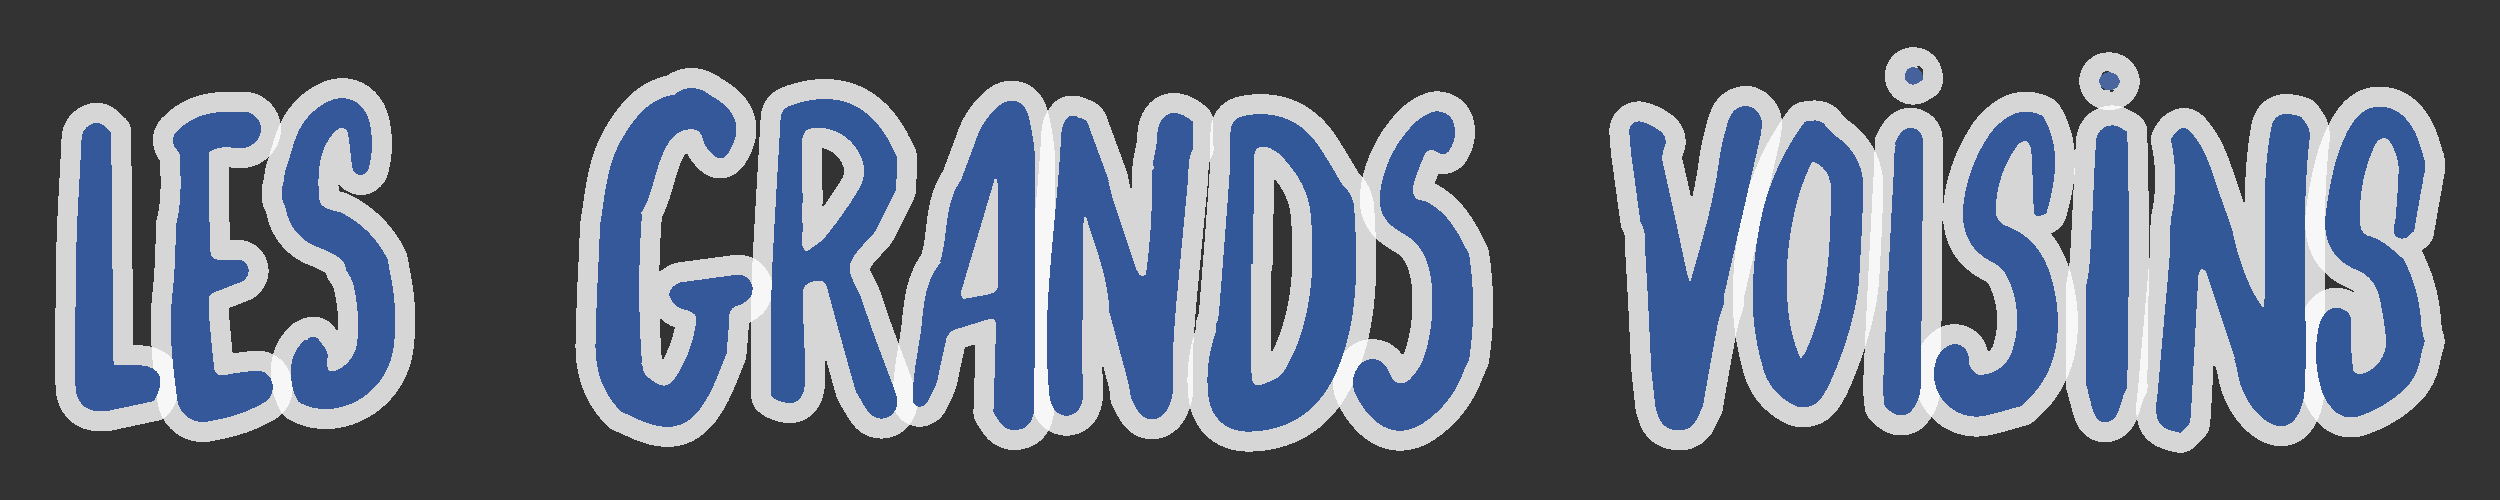 <?xml version="1.0" encoding="UTF-8" standalone="no"?>
<svg
   style="shape-rendering:crispEdges"
   id="svg8"
   version="1.1"
   viewBox="0 0 132.292 26.458"
   height="100"
   width="500"
   xmlns="http://www.w3.org/2000/svg"
   xmlns:svg="http://www.w3.org/2000/svg"
   xmlns:rdf="http://www.w3.org/1999/02/22-rdf-syntax-ns#"
   xmlns:cc="http://creativecommons.org/ns#"
   xmlns:dc="http://purl.org/dc/elements/1.1/">
  <rect x="0" y="0" width="132.292" height="26.458" fill="#333333" stroke="none"/>
  <defs
     id="defs2">
    <linearGradient
       id="linearGradient6444">
      <stop
         style="stop-color:#ffffff;stop-opacity:1;"
         offset="0"
         id="stop6442" />
    </linearGradient>
    <style
       id="style5010">.cls-1{fill:#fff;}.cls-2{fill:#335899;}.cls-3{fill:#fefefe;}.cls-4{fill:#335898;}.cls-5{fill:#34599a;}.cls-6{fill:#355999;}.cls-7{fill:#345899;}.cls-8{fill:#fdfdfe;}.cls-9{fill:#91b7d2;}.cls-10{fill:#345898;}.cls-11{fill:#c0c2d4;}.cls-12{fill:#f9fafb;}.cls-13{fill:#abcee1;}.cls-14{fill:#3a5c9b;}.cls-15{fill:#45629d;}.cls-16{fill:#4a669f;}.cls-17{fill:#fcfcfd;}.cls-18{fill:#f6f9f9;}.cls-19{fill:#afcddd;}.cls-20{fill:#fafbfc;}</style>
  </defs>
  <g
     style="display:inline;shape-rendering:crispEdges"
     id="g6666"
     transform="translate(1.029,4.011)">
    <g
       transform="matrix(1.001,0,0,1.001,2.66,0.619)"
       id="g6664"
       style="stroke:#ffffff;stroke-width:2.114;stroke-linejoin:round;stroke-miterlimit:4;stroke-dasharray:none;stroke-opacity:0.8">
      <path
         id="path6628"
         d="m 117.214,1.402 c -0.463,-0.003 -0.737,0.233 -0.846,0.781 a 20.098,20.098 0 0 0 -0.292,2.629 c -0.059,1.928 -0.029,3.827 -0.029,5.726 a 4.879,4.879 0 0 1 -0.087,1.11 c -0.607,-0.723 -1.271,-2.335 -1.596,-3.926 a 11.802,11.802 0 0 0 -0.011,-0.018 h 0.006 c -0.002,-0.01 -0.004,-0.02 -0.006,-0.029 0.008,0.002 0.015,0.007 0.023,0.01 -0.261,-0.782 -0.551,-1.536 -0.811,-2.318 -0.263,-0.789 -0.584,-1.869 -1.168,-2.687 l -0.263,-0.321 c -0.234,-0.292 -0.497,-0.292 -0.818,0.029 a 3.652,3.652 0 0 0 -0.234,0.351 v 0.059 a 9.932,9.932 0 0 1 0,4.148 c 0,0.146 -0.029,0.292 -0.029,0.438 h 5.3e-4 c -2.1e-4,7.166e-4 -3.2e-4,0.001 -5.3e-4,0.002 -2e-5,0.467 3.8e-4,0.933 -0.029,1.4 -0.205,2.454 -0.438,4.878 -0.643,7.332 a 8.326,8.326 0 0 0 -0.087,0.847 c 0.029,0.847 0.263,1.081 1.286,1.286 l 0.474,-0.474 a 0.76,0.76 0 0 0 0.023,-0.081 v 0.059 l 0.004,-0.004 c 0.014,-0.13 0.031,-0.26 0.047,-0.39 0.136,-2.381 0.249,-4.764 0.388,-7.173 a 1.052,1.052 0 0 1 0.059,-0.409 c 0,-0.058 0.087,-0.146 0.146,-0.175 a 0.292,0.292 0 0 1 0.205,0.117 l 1.548,4.645 -0.078,-0.03 c 0.017,0.02 0.032,0.04 0.049,0.059 0.146,0.467 0.175,0.993 0.38,1.49 0.351,0.964 1.198,1.957 2.016,2.016 0.818,0.058 1.314,-0.935 1.344,-2.425 0,-0.204 -0.029,0.029 0,-0.146 0.087,-4.148 -0.234,-8.326 0.204,-12.474 a 1.227,1.227 0 0 0 -0.438,-1.256 l 0.032,-0.031 c -0.002,-0.003 -0.005,-0.006 -0.007,-0.009 l -0.229,-0.076 c -0.197,-0.051 -0.373,-0.078 -0.527,-0.079 z m 0.763,0.165 c 0.008,0.011 0.018,0.02 0.026,0.031 v -0.029 l -0.022,-0.007 z"
         style="display:inline;fill:#335898;stroke:#ffffff;stroke-width:2.114;stroke-linejoin:round;stroke-miterlimit:4;stroke-dasharray:none;stroke-opacity:0.8;shape-rendering:crispEdges" />
      <path
         id="path6630"
         d="m 122.181,1.014 c -0.876,-0.029 -1.344,0.555 -1.724,1.227 a 8.53,8.53 0 0 0 -0.672,1.694 20.741,20.741 0 0 0 -0.526,2.746 c -0.146,1.315 0.292,2.395 1.607,2.95 a 1.957,1.957 0 0 1 1.227,1.432 18.024,18.024 0 0 1 0.35,2.191 1.782,1.782 0 0 1 -1.314,1.899 c -0.117,0.058 -0.409,-0.117 -0.409,-0.204 a 10.633,10.633 0 0 1 -0.117,-1.665 c -0.029,-0.321 0.029,-0.672 0,-0.994 a 0.643,0.643 0 0 0 -0.496,-0.584 0.701,0.701 0 0 0 -0.789,0.146 1.811,1.811 0 0 0 -0.409,0.73 6.602,6.602 0 0 0 0.146,3.447 2.337,2.337 0 0 0 0.554,0.934 1.256,1.256 0 0 0 1.402,0.409 6.339,6.339 0 0 0 2.483,-1.49 2.921,2.921 0 0 0 0.76,-1.49 8.735,8.735 0 0 1 0.234,-0.935 v -0.088 c -0.072,-0.166 -0.103,-0.339 -0.116,-0.515 a 7.624,7.624 0 0 1 -0.06,-0.273 8.267,8.267 0 0 0 -0.934,-3.505 c -0.555,-0.467 -1.081,-1.023 -1.84,-1.227 a 0.613,0.613 0 0 1 -0.439,-0.642 8.384,8.384 0 0 1 0.789,-4.207 c 0.234,-0.409 0.643,-0.438 0.847,0 a 3.243,3.243 0 0 1 0.38,1.169 c 0,0.876 -0.088,1.752 -0.146,2.629 0,0.204 -0.087,0.38 -0.087,0.555 0,0.175 -0.059,0.467 0.204,0.584 a 0.497,0.497 0 0 0 0.614,-0.146 L 123.934,7.586 c 0.145,-0.847 0.294,-1.712 0.456,-2.566 0.021,-0.178 0.049,-0.355 0.099,-0.53 5e-5,-1.708e-4 -5e-5,-3.707e-4 0,-5.424e-4 V 3.818 A 0.964,0.964 0 0 1 124.379,3.485 5.463,5.463 0 0 1 124.285,3.175 6.281,6.281 0 0 0 123.993,2.387 C 123.613,1.656 123.058,1.043 122.181,1.014 Z"
         style="display:inline;fill:#335899;stroke:#ffffff;stroke-width:2.114;stroke-linejoin:round;stroke-miterlimit:4;stroke-dasharray:none;stroke-opacity:0.8;shape-rendering:crispEdges" />
      <path
         id="path6632"
         d="m 107.937,2.008 a 0.847,0.847 0 0 0 -0.8,0.7 c -0.029,0.234 -0.029,0.467 -0.059,0.701 -0.087,1.928 -0.175,3.856 -0.292,5.813 a 10.663,10.663 0 0 1 -0.204,1.344 v 5.17 c 0.085,0.133 0.108,0.253 0.112,0.385 l 0.151,0.52 a 2.074,2.074 0 0 0 0.204,0.642 0.584,0.584 0 0 0 0.643,0.409 0.876,0.876 0 0 0 0.526,-0.38 6.339,6.339 0 0 0 0.35,-1.052 l 0.221,-0.467 h -0.016 c 0.029,-2.717 0.087,-5.405 0.087,-8.121 0,-1.782 -0.058,-3.564 -0.087,-5.317 a 2.892,2.892 0 0 0 -0.584,-0.321 0.847,0.847 0 0 0 -0.252,-0.028 z"
         style="display:inline;fill:#34599a;stroke:#ffffff;stroke-width:2.114;stroke-linejoin:round;stroke-miterlimit:4;stroke-dasharray:none;stroke-opacity:0.8;shape-rendering:crispEdges" />
      <path
         style="display:inline;fill:#355999;stroke:#ffffff;stroke-width:2.114;stroke-linejoin:round;stroke-miterlimit:4;stroke-dasharray:none;stroke-opacity:0.8;shape-rendering:crispEdges"
         class="cls-6"
         d="m 96.474,2.942 c 0.029,-0.029 0.088,-0.058 0.088,-0.117 0,-0.058 0.351,-0.847 0.906,-0.672 0.555,0.175 0.497,0.613 0.497,1.052 0,0.438 0,1.285 0,1.957 l -0.088,8.793 c 0,0.555 -0.029,1.11 -0.029,1.665 a 2.103,2.103 0 0 1 -0.555,1.548 v 0 c -0.555,0.38 -0.964,0.058 -1.344,-0.321 v 0 a 7.391,7.391 0 0 1 -0.088,-1.11 c 0.146,-3.359 0.321,-6.69 0.497,-10.049 0.058,-0.847 0.088,-1.665 0.117,-2.512 a 0.175,0.175 0 0 0 0,-0.234 z"
         id="path6634" />
      <path
         id="path6636"
         d="m 14.392,0.565 c -0.291,0.002 -0.601,0.091 -0.911,0.274 A 3.359,3.359 0 0 0 12.079,2.357 c -0.263,0.584 -0.409,1.227 -0.614,1.841 -0.048,0.144 -0.08,0.257 -0.104,0.356 -0.019,0.242 -0.052,0.484 -0.13,0.725 v 0.642 a 3.914,3.914 0 0 1 0.204,0.526 2.571,2.571 0 0 0 1.607,1.957 7.829,7.829 0 0 1 0.994,0.468 0.993,0.993 0 0 1 0.584,0.759 c -0.009,0 -0.019,4.384e-4 -0.029,5.423e-4 a 2.746,2.746 0 0 1 0.379,0.7 8.968,8.968 0 0 1 0.234,3.067 1.84,1.84 0 0 1 -0.701,1.314 c -0.292,0.263 -0.789,0.38 -0.847,0.205 a 1.431,1.431 0 0 1 -0.029,-0.614 c 0.058,-0.438 -0.263,-0.672 -0.467,-0.993 a 0.38,0.38 0 0 0 -0.555,-0.029 0.117,0.117 0 0 1 -0.176,0.058 c -0.818,0.76 -0.847,1.665 -0.613,2.659 a 5.521,5.521 0 0 0 0.263,0.614 c 1.811,1.081 4.703,-0.176 5.053,-2.951 A 11.51,11.51 0 0 0 16.957,9.923 C 16.899,9.661 16.87,9.368 16.811,9.106 A 5.375,5.375 0 0 0 14.299,6.593 h -0.029 c -0.993,-0.263 -1.081,-0.321 -1.11,-1.11 -0.029,-0.789 -0.029,-1.957 0.584,-2.804 a 1.899,1.899 0 0 1 0.467,-0.497 0.351,0.351 0 0 1 0.467,0.117 c 0.058,0.321 0.117,0.643 0.146,0.964 0.029,0.321 0.058,0.73 0.146,1.081 a 0.584,0.584 0 0 0 0.438,0.292 0.555,0.555 0 0 0 0.379,-0.292 5.025,5.025 0 0 0 0.029,-2.629 C 15.577,0.972 15.032,0.56 14.392,0.565 Z"
         style="display:inline;fill:#345899;stroke:#ffffff;stroke-width:2.114;stroke-linejoin:round;stroke-miterlimit:4;stroke-dasharray:none;stroke-opacity:0.8;shape-rendering:crispEdges" />
      <path
         id="path6638"
         d="M 88.636,0.978 A 0.935,0.935 0 0 0 87.798,1.481 4.177,4.177 0 0 0 87.535,2.27 11.743,11.743 0 0 0 87.185,3.906 c -0.263,2.045 -0.847,4.031 -1.402,5.988 -0.029,0.146 -0.088,0.321 -0.117,0.467 l -0.019,-0.059 c -0.004,0.027 -0.017,0.104 -0.009,0.059 0.004,-0.021 0.005,-0.04 0.009,-0.06 L 85.519,9.924 C 85.11,8.025 84.702,6.097 84.264,4.198 A 1.548,1.548 0 0 1 84.322,3.117 0.701,0.701 0 0 0 84.029,2.27 2.834,2.834 0 0 0 83.036,1.802 0.497,0.497 0 0 0 82.452,2.27 c 0,0.409 0.059,0.818 0.088,1.227 0.175,1.198 0.321,2.395 0.497,3.593 0.321,0.555 0.234,1.169 0.263,1.782 0.117,1.899 0.204,3.797 0.292,5.726 0.029,0.672 0.146,1.373 0.204,2.074 a 2.512,2.512 0 0 0 0.175,0.672 1.022,1.022 0 0 0 0.906,0.759 0.993,0.993 0 0 0 1.139,-0.584 c 0.117,-0.204 0.205,-0.438 0.321,-0.642 0.234,-1.402 0.496,-2.834 0.759,-4.236 0.088,-0.467 0.263,-0.906 0.38,-1.344 a 1.899,1.899 0 0 1 0,-0.409 l 1.84,-8.034 a 5.492,5.492 0 0 0 0.146,-0.964 0.993,0.993 0 0 0 -0.731,-0.906 0.935,0.935 0 0 0 -0.096,-0.006 z"
         style="display:inline;fill:#345898;stroke:#ffffff;stroke-width:2.114;stroke-linejoin:round;stroke-miterlimit:4;stroke-dasharray:none;stroke-opacity:0.8;shape-rendering:crispEdges" />
      <path
         id="path6640"
         d="m 92.195,1.744 c -0.147,0.006 -0.3,0.036 -0.454,0.058 l -0.029,0.029 a 13.379,13.379 0 0 0 -2.162,4.499 19.719,19.719 0 0 0 -0.555,5.55 12.854,12.854 0 0 0 0.467,2.746 3.067,3.067 0 0 0 1.519,2.074 1.169,1.169 0 0 0 1.636,-0.321 5.083,5.083 0 0 0 0.526,-0.964 c 0.76,-1.724 1.373,-3.827 1.46,-5.375 0.088,-1.548 0.176,-3.067 0.205,-4.615 A 3.126,3.126 0 0 0 93.465,2.65 2.921,2.921 0 0 1 92.852,2.065 C 92.669,1.791 92.441,1.734 92.195,1.744 Z m -0.074,2.161 a 1.373,1.373 0 0 1 0.935,1.081 0.847,0.847 0 0 1 0.059,0.263 c -0.058,3.009 -0.058,5.989 -1.373,8.764 -0.029,0.088 -0.117,0.146 -0.234,0.321 -1.198,-2.483 -0.906,-7.479 0.613,-10.429 z"
         style="display:inline;fill:#345899;stroke:#ffffff;stroke-width:2.114;stroke-linejoin:round;stroke-miterlimit:4;stroke-dasharray:none;stroke-opacity:0.8;shape-rendering:crispEdges" />
      <path
         id="path6642"
         d="M 8.724,1.27 C 7.578,1.272 6.466,1.415 5.623,2.387 V 2.357 A 0.672,0.672 0 0 0 5.593,3.204 1.227,1.227 0 0 1 5.827,3.555 C 5.856,4.782 5.944,6.009 5.623,7.236 V 7.674 C 5.564,8.697 5.565,9.719 5.448,10.741 5.214,12.64 5.418,14.539 5.681,16.438 A 1.373,1.373 0 0 0 7.405,17.636 10.312,10.312 0 0 0 9.041,17.226 8.267,8.267 0 0 0 10.297,16.643 0.935,0.935 0 0 0 10.677,15.533 0.789,0.789 0 0 0 9.8,14.977 16.301,16.301 0 0 0 8.135,15.211 0.409,0.409 0 0 1 7.639,14.86 C 7.522,13.78 7.376,12.378 7.346,11.647 7.317,10.917 7.346,10.917 8.018,10.683 l 1.052,-0.409 A 0.643,0.643 0 0 0 9.45,9.602 0.584,0.584 0 0 0 8.865,9.106 H 7.901 C 7.522,9.076 7.434,8.901 7.434,8.551 7.405,7.353 7.346,6.126 7.346,4.928 c 0,-0.526 0.029,-1.023 0.029,-1.519 C 7.902,3.058 8.456,3.175 8.982,3.204 H 9.128 A 1.081,1.081 0 0 0 10.122,2.211 0.964,0.964 0 0 0 9.216,1.276 C 9.052,1.273 8.887,1.27 8.724,1.27 Z"
         style="display:inline;fill:#345899;stroke:#ffffff;stroke-width:2.114;stroke-linejoin:round;stroke-miterlimit:4;stroke-dasharray:none;stroke-opacity:0.8;shape-rendering:crispEdges" />
      <path
         d="m 1.405,1.865 c -0.042,0.003 -0.087,0.011 -0.134,0.025 A 0.876,0.876 0 0 0 0.627,2.708 C 0.598,3.088 0.598,3.468 0.569,3.847 0.481,5.658 0.364,7.119 0.335,9.281 0.306,11.442 0.277,13.575 0.306,15.737 c 0,1.052 0.731,1.548 1.782,1.344 L 4.425,16.584 A 0.643,0.643 0 0 0 4.571,16.35 C 5.068,15.357 4.717,14.715 3.636,14.685 H 2.322 c 0,-0.321 -0.059,-0.643 -0.059,-0.964 V 9.661 C 2.234,7.245 2.205,4.829 2.205,2.413 2.209,2.42 2.198,2.409 2.088,2.299 1.884,2.094 1.701,1.845 1.405,1.865 Z m 0.8,0.548 c -0.001,-0.002 0.004,8.042e-4 0,-0.004 0,0.001 -4e-7,0.003 0,0.004 z m 0,-0.004 c -7e-7,-0.007 0,-0.014 0,-0.022 -0.023,-0.011 -0.01,0.007 0,0.022 z"
         style="display:inline;fill:#345899;stroke:#ffffff;stroke-width:2.114;stroke-linejoin:round;stroke-miterlimit:4;stroke-dasharray:none;stroke-opacity:0.8;shape-rendering:crispEdges"
         id="path6644" />
      <path
         style="display:inline;fill:#345899;stroke:#ffffff;stroke-width:2.114;stroke-linejoin:round;stroke-miterlimit:4;stroke-dasharray:none;stroke-opacity:0.8;shape-rendering:crispEdges"
         class="cls-7"
         d="m 104.303,1.51 c 0.964,1.607 0.701,3.301 0.234,4.995 a 0.263,0.263 0 0 1 -0.146,0.204 0.906,0.906 0 0 1 -0.38,0.088 c -0.087,-0.029 -0.175,-0.117 -0.175,-0.175 0,-0.058 -0.029,-0.643 -0.058,-0.964 0,-0.789 -0.029,-1.607 -0.087,-2.395 a 0.584,0.584 0 0 0 -0.292,-0.438 c -0.117,-0.029 -0.351,0.117 -0.438,0.234 a 5.989,5.989 0 0 0 -1.139,3.389 0.818,0.818 0 0 0 0.584,0.876 c 1.636,0.643 2.249,1.986 2.542,3.564 a 7.566,7.566 0 0 1 0.029,2.921 5.141,5.141 0 0 1 -1.84,3.038 c -0.672,0.175 -1.344,0.409 -2.016,0.526 a 2.249,2.249 0 0 1 -2.395,-3.097 1.285,1.285 0 0 1 0.438,-0.526 0.73,0.73 0 0 1 1.198,0.409 c 0.058,0.175 0.029,0.38 0.087,0.555 0.058,0.175 0.321,0.555 0.701,0.467 a 1.811,1.811 0 0 0 1.577,-1.402 5.171,5.171 0 0 0 -0.263,-3.681 1.753,1.753 0 0 0 -0.847,-0.876 C 100.301,8.55 99.95,7.411 100.126,6.038 a 8.209,8.209 0 0 1 1.256,-3.389 2.629,2.629 0 0 1 0.438,-0.555 c 0.701,-0.73 1.49,-1.081 2.483,-0.584 z"
         id="path6646" />
      <path
         style="display:inline;fill:#45629d;stroke:#ffffff;stroke-width:2.114;stroke-linejoin:round;stroke-miterlimit:4;stroke-dasharray:none;stroke-opacity:0.8;shape-rendering:crispEdges"
         class="cls-15"
         d="m 97.964,-0.389 c -0.146,0.058 -0.321,0.234 -0.497,0.234 a 0.438,0.438 0 0 1 -0.438,-0.555 0.409,0.409 0 0 1 0.497,-0.351 c 0.292,0.029 0.467,0.292 0.438,0.672 z"
         id="path6648" />
      <path
         style="display:inline;fill:#4a669f;stroke:#ffffff;stroke-width:2.114;stroke-linejoin:round;stroke-miterlimit:4;stroke-dasharray:none;stroke-opacity:0.8;shape-rendering:crispEdges"
         class="cls-16"
         d="m 107.867,0.137 a 0.526,0.526 0 0 1 -0.584,-0.467 0.497,0.497 0 0 1 0.438,-0.467 0.584,0.584 0 0 1 0.643,0.409 c 0.059,0.234 -0.175,0.497 -0.497,0.526 z"
         id="path6650" />
      <path
         id="path6652"
         d="m 62.89,1.409 c -0.183,0.003 -0.372,0.017 -0.566,0.042 -0.789,0.117 -0.964,0.438 -0.964,1.052 0,0.613 -6.4e-5,1.198 -0.029,1.811 -0.175,2.571 -0.38,5.112 -0.584,7.654 a 1.724,1.724 0 0 1 -0.146,0.555 l -0.029,0.467 a 7.449,7.449 0 0 0 -0.38,3.302 c 0.146,1.198 0.935,1.899 2.132,1.899 2.191,-0.029 3.798,-1.139 4.703,-3.301 1.139,-2.746 1.052,-5.639 0.876,-8.531 A 1.782,1.782 0 0 0 67.291,5.162 C 66.852,4.432 66.443,3.701 65.976,3.03 65.209,1.93 64.174,1.39 62.89,1.409 Z m 0.231,1.721 c 0.103,0.005 0.218,0.03 0.342,0.074 l 0.467,0.292 c 0.876,0.876 1.548,1.928 1.665,3.155 0.204,2.191 0.146,4.411 -0.555,6.515 a 8.881,8.881 0 0 1 -0.818,1.782 1.519,1.519 0 0 1 -0.613,0.526 c -0.993,0.409 -1.139,0.468 -1.139,-0.672 V 9.339 h 0.059 c 0.029,-1.87 0.087,-3.739 0.087,-5.609 0,-0.438 0.197,-0.614 0.505,-0.6 z"
         style="display:inline;fill:#335899;stroke:#ffffff;stroke-width:2.114;stroke-linejoin:round;stroke-miterlimit:4;stroke-dasharray:none;stroke-opacity:0.8;shape-rendering:crispEdges" />
      <path
         style="display:inline;fill:#345899;stroke:#ffffff;stroke-width:2.114;stroke-linejoin:round;stroke-miterlimit:4;stroke-dasharray:none;stroke-opacity:0.8;shape-rendering:crispEdges"
         class="cls-7"
         d="m 34.719,14.072 c -0.234,0.613 -0.467,1.198 -0.73,1.782 -1.052,2.22 -2.22,2.6 -4.411,1.461 l -0.38,-0.146 c -1.052,-0.993 -1.431,-2.279 -1.402,-3.652 0.029,-1.373 0.088,-3.067 0.175,-4.586 0,-0.584 0.058,-1.198 0.088,-1.811 v 0 c 0.263,-1.607 0.351,-3.243 1.315,-4.703 0.643,-1.022 1.344,-1.811 2.571,-2.045 h 0.029 c 0.643,-0.497 1.285,-0.438 1.928,0.058 v 0 c 1.227,0.701 1.607,1.519 1.168,2.541 -0.438,1.022 -0.818,0.993 -1.402,0.204 h 0.029 c -0.321,-0.292 -0.146,-0.964 -0.818,-0.964 -0.672,0 -1.022,0.351 -1.315,0.876 -0.613,1.081 -0.672,2.366 -1.285,3.447 a 0.146,0.146 0 0 0 -0.029,0.204 53.079,53.079 0 0 0 0,7.771 c -0.058,0.058 -0.029,0.117 0.029,0.175 a 0.818,0.818 0 0 0 0.38,0.701 c 0.701,0.555 1.022,0.497 1.461,-0.204 a 7.011,7.011 0 0 0 0.964,-2.6 c 0.088,-0.526 0.029,-0.613 -0.467,-0.818 a 1.402,1.402 0 0 1 -0.526,-0.204 1.169,1.169 0 0 1 -0.38,-0.526 c -0.058,-0.321 0.175,-0.526 0.438,-0.672 l 0.117,-0.058 3.038,-0.409 a 0.789,0.789 0 0 1 0.789,0.643 0.818,0.818 0 0 1 -0.409,0.818 0.906,0.906 0 0 1 -0.38,0.175 0.584,0.584 0 0 0 -0.438,0.613 c -0.029,0.643 -0.088,1.285 -0.146,1.928 z"
         id="path6654" />
      <path
         id="path6656"
         d="m 49.758,0.7 c -0.241,0.012 -0.496,0.124 -0.726,0.343 a 4.002,4.002 0 0 0 -1.081,1.607 c -0.263,0.73 -0.555,1.461 -0.818,2.22 -0.935,1.285 -0.672,2.892 -1.11,4.294 0.029,0.088 0.03,0.146 -0.058,0.176 -0.964,1.256 -0.789,2.804 -1.081,4.235 -0.058,0.438 -0.146,0.906 -0.204,1.344 a 12.795,12.795 0 0 0 -0.117,1.519 0.38,0.38 0 0 0 0.409,0.438 0.613,0.613 0 0 0 0.409,-0.292 c 0.204,-0.438 0.438,-0.788 0.555,-1.402 0.117,-0.613 0.263,-1.257 0.409,-1.899 a 0.76,0.76 0 0 1 0.584,-0.526 l 1.607,-0.497 c 0.292,-0.088 0.439,0.029 0.439,0.321 -0.058,1.519 -0.088,3.067 -0.146,4.586 a 2.512,2.512 0 0 0 0.292,0.439 0.935,0.935 0 0 0 1.081,0.467 c 0.467,-0.088 0.672,-0.438 0.759,-0.876 a 3.535,3.535 0 0 0 0.029,-0.555 c 0.029,-4.061 0.059,-8.092 0.059,-12.152 A 9.056,9.056 0 0 0 50.99,3.234 12.678,12.678 0 0 0 50.668,1.452 C 50.522,0.94 50.16,0.68 49.758,0.7 Z m -0.813,3.966 0.117,0.467 c 0,1.694 0.029,3.36 0.029,5.025 0,0.613 -0.058,0.672 -0.701,0.818 l -1.169,0.204 c -0.058,-0.146 -0.146,-0.234 -0.117,-0.321 0.555,-1.899 1.139,-3.797 1.694,-5.696 0.007,-0.013 0.015,-0.019 0.023,-0.029 h -0.023 c 0.058,-0.146 0.088,-0.321 0.146,-0.467 z"
         style="display:inline;fill:#345899;stroke:#ffffff;stroke-width:2.114;stroke-linejoin:round;stroke-miterlimit:4;stroke-dasharray:none;stroke-opacity:0.8;shape-rendering:crispEdges" />
      <path
         id="path6658"
         d="m 39.807,0.61 c -0.52,0.014 -1.086,0.126 -1.7,0.345 A 0.76,0.76 0 0 0 37.582,1.569 c 0,0.175 -0.029,0.351 -0.029,0.555 -0.146,2.629 -0.321,5.287 -0.438,7.916 -0.058,2.103 -0.029,4.177 -0.029,6.281 l 0.204,0.146 c 0.906,0.438 1.46,0.205 1.577,-0.759 0.029,-0.409 0,-0.818 0,-1.256 -0.029,-1.022 -0.087,-2.016 -0.117,-3.038 a 5.638,5.638 0 0 1 0.029,-0.701 c 0.029,-0.263 0.321,-0.467 0.73,-0.497 a 0.438,0.438 0 0 1 0.526,0.35 c 0.497,1.84 0.993,3.652 1.519,5.492 0.204,0.351 0.409,0.731 0.643,1.052 a 0.847,0.847 0 0 0 1.11,0.292 0.935,0.935 0 0 0 0.409,-1.081 l -0.088,-0.263 C 43.044,14.451 42.401,12.845 41.876,11.209 41.642,10.537 41.058,9.865 41.291,9.252 41.525,8.638 42.139,8.171 42.577,7.616 l 1.11,-2.22 c 0.029,-0.555 0.029,-1.11 0.029,-1.665 -0.058,-0.029 0.088,0.059 -0.029,-0.175 C 43.57,3.322 43.424,3.088 43.307,2.825 42.518,1.401 41.368,0.568 39.807,0.61 Z M 39.568,2.124 A 2.512,2.512 0 0 1 41.993,4.256 1.928,1.928 0 0 1 41.759,5.308 21.442,21.442 0 0 1 40.006,7.82 C 39.743,8.171 39.305,8.404 38.954,8.696 38.487,8.288 38.809,7.762 38.75,7.265 c -0.058,-0.497 0,-1.11 0,-1.665 h -0.029 V 2.942 c 0,-0.613 0.234,-0.818 0.847,-0.818 z"
         style="display:inline;fill:#335899;stroke:#ffffff;stroke-width:2.114;stroke-linejoin:round;stroke-miterlimit:4;stroke-dasharray:none;stroke-opacity:0.8;shape-rendering:crispEdges" />
      <path
         style="display:inline;fill:#345899;stroke:#ffffff;stroke-width:2.114;stroke-linejoin:round;stroke-miterlimit:4;stroke-dasharray:none;stroke-opacity:0.8;shape-rendering:crispEdges"
         class="cls-7"
         d="m 71.731,6.038 c 1.168,0.613 1.694,1.694 2.249,2.804 a 18.404,18.404 0 0 1 0,5.521 c -0.146,0.292 -0.263,0.584 -0.38,0.876 a 5.434,5.434 0 0 1 -1.899,2.395 c -1.022,0.76 -2.103,0.672 -2.98,-0.292 a 4.236,4.236 0 0 1 -0.76,-1.169 1.315,1.315 0 0 1 0.117,-1.344 0.876,0.876 0 0 1 1.519,-0.058 c 0.117,0.175 0.204,0.409 0.321,0.613 0.117,0.204 0.526,0.409 0.906,0.058 a 3.301,3.301 0 0 0 0.876,-1.548 9.611,9.611 0 0 0 0.263,-3.768 C 71.935,9.923 71.877,9.69 71.819,9.456 A 2.658,2.658 0 0 0 70.504,7.732 C 69.365,7.09 69.102,6.418 69.336,5.162 a 6.398,6.398 0 0 1 1.753,-3.272 2.658,2.658 0 0 1 0.935,-0.584 0.906,0.906 0 0 1 1.139,0.584 1.694,1.694 0 0 1 -0.175,1.344 0.438,0.438 0 0 1 -0.701,0.175 C 71.965,3.234 71.76,3.292 71.614,3.584 a 11.481,11.481 0 0 0 -0.584,1.577 0.818,0.818 0 0 0 0.088,0.643 c 0.117,0.146 0.409,0.175 0.613,0.234 z"
         id="path6660" />
      <path
         id="path6662"
         d="m 58.372,1.349 c -0.4,0.004 -0.711,0.296 -0.839,0.862 -0.058,0.263 -0.029,0.438 -0.087,0.818 -0.058,0.38 -0.146,0.73 -0.204,1.081 a 0.146,0.146 0 0 1 -0.029,0.263 c -6.76e-4,0.004 -0.001,0.008 -0.002,0.012 a 35.552,35.552 0 0 1 -0.319,5.509 c -0.09,0.058 -0.159,0.073 -0.215,0.066 a 1.169,1.169 0 0 0 0.039,0.139 c 0.032,0.054 0.023,0.095 0.01,0.125 h -5.37e-4 c -0.022,-0.004 -0.038,-0.023 -0.038,-0.067 a 5.229,5.229 0 0 1 -0.025,-0.201 C 56.53,9.926 56.475,9.753 56.395,9.631 l -1.227,-3.652 C 55.06,5.658 55.001,5.336 54.924,5.014 54.917,5.005 54.911,4.995 54.904,4.987 h 0.014 c -0.005,-0.02 -0.009,-0.039 -0.014,-0.059 0.005,-2.529e-4 0.01,7.351e-4 0.015,5.411e-4 -0.01,-0.036 -0.017,-0.074 -0.027,-0.111 L 53.831,1.931 c -0.013,-0.014 -0.024,-0.028 -0.037,-0.041 h 0.022 l -0.011,-0.029 a 0.526,0.526 0 0 0 -0.361,-0.234 c -0.058,0.029 -0.117,0.029 -0.175,-0.059 a 0.351,0.351 0 0 0 -0.076,-0.059 h -0.347 a 0.351,0.351 0 0 0 -0.102,0.088 c -0.351,0.38 -0.321,0.847 -0.351,1.314 -0.175,2.95 -0.555,5.842 -0.701,8.793 a 32.631,32.631 0 0 0 0.087,4.47 1.899,1.899 0 0 0 0.234,0.789 0.789,0.789 0 0 0 1.373,-0.029 1.344,1.344 0 0 0 0.176,-0.672 c 0,-0.555 -0.029,-1.11 -0.029,-1.665 0,-2.483 0.029,-4.937 0.059,-7.42 0.008,-0.009 0.011,-0.02 0.017,-0.029 h -0.017 l 0.087,-0.467 a 4.148,4.148 0 0 1 0.037,0.114 c 0.001,-0.007 0.002,-0.014 0.004,-0.02 a 0.467,0.467 0 0 0 -0.003,0.022 4.148,4.148 0 0 1 0.109,0.351 h -0.023 a 0.467,0.467 0 0 0 0.023,0.029 c 0.526,1.548 1.081,3.097 1.139,4.733 v -0.029 l 0.993,3.71 c 0.058,0.263 0.088,0.526 0.146,0.789 a 5.229,5.229 0 0 0 0.35,0.701 c 0.438,0.672 1.227,0.584 1.607,-0.117 a 4.177,4.177 0 0 0 0.228,-0.624 0.175,0.175 0 0 1 0.035,-0.194 c 6.78e-4,-0.011 0.002,-0.021 0.003,-0.031 a 0.847,0.847 0 0 1 -0.003,0.002 c -0.088,-2.191 0.146,-4.382 0.35,-6.573 L 59.111,4.957 C 59.169,4.354 59.087,3.752 59.417,3.204 H 59.403 V 1.831 L 59.17,1.656 C 58.885,1.448 58.612,1.347 58.372,1.349 Z m -2.27,15.03 -0.034,-0.014 c 0.012,0.014 0.021,0.028 0.033,0.042 a 13.175,13.175 0 0 1 10e-4,-0.028 z"
         style="display:inline;fill:#345899;stroke:#ffffff;stroke-width:2.114;stroke-linejoin:round;stroke-miterlimit:4;stroke-dasharray:none;stroke-opacity:0.8;shape-rendering:crispEdges" />
    </g>
  </g>
  <g
     transform="translate(1.029,4.011)"
     id="g5075"
     style="display:inline">
    <g
       id="g6626"
       transform="matrix(1.001,0,0,1.001,2.66,0.619)">
      <path
         style="display:inline;fill:#335898;stroke:none;stroke-width:0.292;stroke-opacity:0.973;shape-rendering:crispEdges"
         d="m 117.214,1.402 c -0.463,-0.003 -0.737,0.233 -0.846,0.781 a 20.098,20.098 0 0 0 -0.292,2.629 c -0.059,1.928 -0.029,3.827 -0.029,5.726 a 4.879,4.879 0 0 1 -0.087,1.11 c -0.607,-0.723 -1.271,-2.335 -1.596,-3.926 a 11.802,11.802 0 0 0 -0.011,-0.018 h 0.006 c -0.002,-0.01 -0.004,-0.02 -0.006,-0.029 0.008,0.002 0.015,0.007 0.023,0.01 -0.261,-0.782 -0.551,-1.536 -0.811,-2.318 -0.263,-0.789 -0.584,-1.869 -1.168,-2.687 l -0.263,-0.321 c -0.234,-0.292 -0.497,-0.292 -0.818,0.029 a 3.652,3.652 0 0 0 -0.234,0.351 v 0.059 a 9.932,9.932 0 0 1 0,4.148 c 0,0.146 -0.029,0.292 -0.029,0.438 h 5.3e-4 c -2.1e-4,7.166e-4 -3.2e-4,0.001 -5.3e-4,0.002 -2e-5,0.467 3.8e-4,0.933 -0.029,1.4 -0.205,2.454 -0.438,4.878 -0.643,7.332 a 8.326,8.326 0 0 0 -0.087,0.847 c 0.029,0.847 0.263,1.081 1.286,1.286 l 0.474,-0.474 a 0.76,0.76 0 0 0 0.023,-0.081 v 0.059 l 0.004,-0.004 c 0.014,-0.13 0.031,-0.26 0.047,-0.39 0.136,-2.381 0.249,-4.764 0.388,-7.173 a 1.052,1.052 0 0 1 0.059,-0.409 c 0,-0.058 0.087,-0.146 0.146,-0.175 a 0.292,0.292 0 0 1 0.205,0.117 l 1.548,4.645 -0.078,-0.03 c 0.017,0.02 0.032,0.04 0.049,0.059 0.146,0.467 0.175,0.993 0.38,1.49 0.351,0.964 1.198,1.957 2.016,2.016 0.818,0.058 1.314,-0.935 1.344,-2.425 0,-0.204 -0.029,0.029 0,-0.146 0.087,-4.148 -0.234,-8.326 0.204,-12.474 a 1.227,1.227 0 0 0 -0.438,-1.256 l 0.032,-0.031 c -0.002,-0.003 -0.005,-0.006 -0.007,-0.009 l -0.229,-0.076 c -0.197,-0.051 -0.373,-0.078 -0.527,-0.079 z m 0.763,0.165 c 0.008,0.011 0.018,0.02 0.026,0.031 v -0.029 l -0.022,-0.007 z"
         id="path5039" />
      <path
         style="display:inline;fill:#335899;stroke:none;stroke-width:0.292;stroke-opacity:0.973;shape-rendering:crispEdges"
         d="m 122.181,1.014 c -0.876,-0.029 -1.344,0.555 -1.724,1.227 a 8.53,8.53 0 0 0 -0.672,1.694 20.741,20.741 0 0 0 -0.526,2.746 c -0.146,1.315 0.292,2.395 1.607,2.95 a 1.957,1.957 0 0 1 1.227,1.432 18.024,18.024 0 0 1 0.35,2.191 1.782,1.782 0 0 1 -1.314,1.899 c -0.117,0.058 -0.409,-0.117 -0.409,-0.204 a 10.633,10.633 0 0 1 -0.117,-1.665 c -0.029,-0.321 0.029,-0.672 0,-0.994 a 0.643,0.643 0 0 0 -0.496,-0.584 0.701,0.701 0 0 0 -0.789,0.146 1.811,1.811 0 0 0 -0.409,0.73 6.602,6.602 0 0 0 0.146,3.447 2.337,2.337 0 0 0 0.554,0.934 1.256,1.256 0 0 0 1.402,0.409 6.339,6.339 0 0 0 2.483,-1.49 2.921,2.921 0 0 0 0.76,-1.49 8.735,8.735 0 0 1 0.234,-0.935 v -0.088 c -0.072,-0.166 -0.103,-0.339 -0.116,-0.515 a 7.624,7.624 0 0 1 -0.06,-0.273 8.267,8.267 0 0 0 -0.934,-3.505 c -0.555,-0.467 -1.081,-1.023 -1.84,-1.227 a 0.613,0.613 0 0 1 -0.439,-0.642 8.384,8.384 0 0 1 0.789,-4.207 c 0.234,-0.409 0.643,-0.438 0.847,0 a 3.243,3.243 0 0 1 0.38,1.169 c 0,0.876 -0.088,1.752 -0.146,2.629 0,0.204 -0.087,0.38 -0.087,0.555 0,0.175 -0.059,0.467 0.204,0.584 a 0.497,0.497 0 0 0 0.614,-0.146 L 123.934,7.586 c 0.145,-0.847 0.294,-1.712 0.456,-2.566 0.021,-0.178 0.049,-0.355 0.099,-0.53 5e-5,-1.708e-4 -5e-5,-3.707e-4 0,-5.424e-4 V 3.818 A 0.964,0.964 0 0 1 124.379,3.485 5.463,5.463 0 0 1 124.285,3.175 6.281,6.281 0 0 0 123.993,2.387 C 123.613,1.656 123.058,1.043 122.181,1.014 Z"
         id="path5041" />
      <path
         style="display:inline;fill:#34599a;stroke:none;stroke-width:0.292;stroke-opacity:0.973;shape-rendering:crispEdges"
         d="m 107.937,2.008 a 0.847,0.847 0 0 0 -0.8,0.7 c -0.029,0.234 -0.029,0.467 -0.059,0.701 -0.087,1.928 -0.175,3.856 -0.292,5.813 a 10.663,10.663 0 0 1 -0.204,1.344 v 5.17 c 0.085,0.133 0.108,0.253 0.112,0.385 l 0.151,0.52 a 2.074,2.074 0 0 0 0.204,0.642 0.584,0.584 0 0 0 0.643,0.409 0.876,0.876 0 0 0 0.526,-0.38 6.339,6.339 0 0 0 0.35,-1.052 l 0.221,-0.467 h -0.016 c 0.029,-2.717 0.087,-5.405 0.087,-8.121 0,-1.782 -0.058,-3.564 -0.087,-5.317 a 2.892,2.892 0 0 0 -0.584,-0.321 0.847,0.847 0 0 0 -0.252,-0.028 z"
         id="path5043" />
      <path
         id="path5045"
         d="m 96.474,2.942 c 0.029,-0.029 0.088,-0.058 0.088,-0.117 0,-0.058 0.351,-0.847 0.906,-0.672 0.555,0.175 0.497,0.613 0.497,1.052 0,0.438 0,1.285 0,1.957 l -0.088,8.793 c 0,0.555 -0.029,1.11 -0.029,1.665 a 2.103,2.103 0 0 1 -0.555,1.548 v 0 c -0.555,0.38 -0.964,0.058 -1.344,-0.321 v 0 a 7.391,7.391 0 0 1 -0.088,-1.11 c 0.146,-3.359 0.321,-6.69 0.497,-10.049 0.058,-0.847 0.088,-1.665 0.117,-2.512 a 0.175,0.175 0 0 0 0,-0.234 z"
         class="cls-6"
         style="display:inline;fill:#355999;stroke:none;stroke-width:0.292;stroke-opacity:0.973;shape-rendering:crispEdges" />
      <path
         style="display:inline;fill:#345899;stroke:none;stroke-width:0.292;stroke-opacity:0.973;shape-rendering:crispEdges"
         d="m 14.392,0.565 c -0.291,0.002 -0.601,0.091 -0.911,0.274 A 3.359,3.359 0 0 0 12.079,2.357 c -0.263,0.584 -0.409,1.227 -0.614,1.841 -0.048,0.144 -0.08,0.257 -0.104,0.356 -0.019,0.242 -0.052,0.484 -0.13,0.725 v 0.642 a 3.914,3.914 0 0 1 0.204,0.526 2.571,2.571 0 0 0 1.607,1.957 7.829,7.829 0 0 1 0.994,0.468 0.993,0.993 0 0 1 0.584,0.759 c -0.009,0 -0.019,4.384e-4 -0.029,5.423e-4 a 2.746,2.746 0 0 1 0.379,0.7 8.968,8.968 0 0 1 0.234,3.067 1.84,1.84 0 0 1 -0.701,1.314 c -0.292,0.263 -0.789,0.38 -0.847,0.205 a 1.431,1.431 0 0 1 -0.029,-0.614 c 0.058,-0.438 -0.263,-0.672 -0.467,-0.993 a 0.38,0.38 0 0 0 -0.555,-0.029 0.117,0.117 0 0 1 -0.176,0.058 c -0.818,0.76 -0.847,1.665 -0.613,2.659 a 5.521,5.521 0 0 0 0.263,0.614 c 1.811,1.081 4.703,-0.176 5.053,-2.951 A 11.51,11.51 0 0 0 16.957,9.923 C 16.899,9.661 16.87,9.368 16.811,9.106 A 5.375,5.375 0 0 0 14.299,6.593 h -0.029 c -0.993,-0.263 -1.081,-0.321 -1.11,-1.11 -0.029,-0.789 -0.029,-1.957 0.584,-2.804 a 1.899,1.899 0 0 1 0.467,-0.497 0.351,0.351 0 0 1 0.467,0.117 c 0.058,0.321 0.117,0.643 0.146,0.964 0.029,0.321 0.058,0.73 0.146,1.081 a 0.584,0.584 0 0 0 0.438,0.292 0.555,0.555 0 0 0 0.379,-0.292 5.025,5.025 0 0 0 0.029,-2.629 C 15.577,0.972 15.032,0.56 14.392,0.565 Z"
         id="path5047" />
      <path
         style="display:inline;fill:#345898;stroke:none;stroke-width:0.292;stroke-opacity:0.973;shape-rendering:crispEdges"
         d="M 88.636,0.978 A 0.935,0.935 0 0 0 87.798,1.481 4.177,4.177 0 0 0 87.535,2.27 11.743,11.743 0 0 0 87.185,3.906 c -0.263,2.045 -0.847,4.031 -1.402,5.988 -0.029,0.146 -0.088,0.321 -0.117,0.467 l -0.019,-0.059 c -0.004,0.027 -0.017,0.104 -0.009,0.059 0.004,-0.021 0.005,-0.04 0.009,-0.06 L 85.519,9.924 C 85.11,8.025 84.702,6.097 84.264,4.198 A 1.548,1.548 0 0 1 84.322,3.117 0.701,0.701 0 0 0 84.029,2.27 2.834,2.834 0 0 0 83.036,1.802 0.497,0.497 0 0 0 82.452,2.27 c 0,0.409 0.059,0.818 0.088,1.227 0.175,1.198 0.321,2.395 0.497,3.593 0.321,0.555 0.234,1.169 0.263,1.782 0.117,1.899 0.204,3.797 0.292,5.726 0.029,0.672 0.146,1.373 0.204,2.074 a 2.512,2.512 0 0 0 0.175,0.672 1.022,1.022 0 0 0 0.906,0.759 0.993,0.993 0 0 0 1.139,-0.584 c 0.117,-0.204 0.205,-0.438 0.321,-0.642 0.234,-1.402 0.496,-2.834 0.759,-4.236 0.088,-0.467 0.263,-0.906 0.38,-1.344 a 1.899,1.899 0 0 1 0,-0.409 l 1.84,-8.034 a 5.492,5.492 0 0 0 0.146,-0.964 0.993,0.993 0 0 0 -0.731,-0.906 0.935,0.935 0 0 0 -0.096,-0.006 z"
         id="path5049" />
      <path
         style="display:inline;fill:#345899;stroke:none;stroke-width:0.292;stroke-opacity:0.973;shape-rendering:crispEdges"
         d="m 92.195,1.744 c -0.147,0.006 -0.3,0.036 -0.454,0.058 l -0.029,0.029 a 13.379,13.379 0 0 0 -2.162,4.499 19.719,19.719 0 0 0 -0.555,5.55 12.854,12.854 0 0 0 0.467,2.746 3.067,3.067 0 0 0 1.519,2.074 1.169,1.169 0 0 0 1.636,-0.321 5.083,5.083 0 0 0 0.526,-0.964 c 0.76,-1.724 1.373,-3.827 1.46,-5.375 0.088,-1.548 0.176,-3.067 0.205,-4.615 A 3.126,3.126 0 0 0 93.465,2.65 2.921,2.921 0 0 1 92.852,2.065 C 92.669,1.791 92.441,1.734 92.195,1.744 Z m -0.074,2.161 a 1.373,1.373 0 0 1 0.935,1.081 0.847,0.847 0 0 1 0.059,0.263 c -0.058,3.009 -0.058,5.989 -1.373,8.764 -0.029,0.088 -0.117,0.146 -0.234,0.321 -1.198,-2.483 -0.906,-7.479 0.613,-10.429 z"
         id="path5051" />
      <path
         style="display:inline;fill:#345899;stroke:none;stroke-width:0.292;stroke-opacity:0.973;shape-rendering:crispEdges"
         d="M 8.724,1.27 C 7.578,1.272 6.466,1.415 5.623,2.387 V 2.357 A 0.672,0.672 0 0 0 5.593,3.204 1.227,1.227 0 0 1 5.827,3.555 C 5.856,4.782 5.944,6.009 5.623,7.236 V 7.674 C 5.564,8.697 5.565,9.719 5.448,10.741 5.214,12.64 5.418,14.539 5.681,16.438 A 1.373,1.373 0 0 0 7.405,17.636 10.312,10.312 0 0 0 9.041,17.226 8.267,8.267 0 0 0 10.297,16.643 0.935,0.935 0 0 0 10.677,15.533 0.789,0.789 0 0 0 9.8,14.977 16.301,16.301 0 0 0 8.135,15.211 0.409,0.409 0 0 1 7.639,14.86 C 7.522,13.78 7.376,12.378 7.346,11.647 7.317,10.917 7.346,10.917 8.018,10.683 l 1.052,-0.409 A 0.643,0.643 0 0 0 9.45,9.602 0.584,0.584 0 0 0 8.865,9.106 H 7.901 C 7.522,9.076 7.434,8.901 7.434,8.551 7.405,7.353 7.346,6.126 7.346,4.928 c 0,-0.526 0.029,-1.023 0.029,-1.519 C 7.902,3.058 8.456,3.175 8.982,3.204 H 9.128 A 1.081,1.081 0 0 0 10.122,2.211 0.964,0.964 0 0 0 9.216,1.276 C 9.052,1.273 8.887,1.27 8.724,1.27 Z"
         id="path5053" />
      <path
         id="path5055"
         style="display:inline;fill:#345899;stroke:none;stroke-width:0.292;stroke-opacity:0.973;shape-rendering:crispEdges"
         d="m 1.405,1.865 c -0.042,0.003 -0.087,0.011 -0.134,0.025 A 0.876,0.876 0 0 0 0.627,2.708 C 0.598,3.088 0.598,3.468 0.569,3.847 0.481,5.658 0.364,7.119 0.335,9.281 0.306,11.442 0.277,13.575 0.306,15.737 c 0,1.052 0.731,1.548 1.782,1.344 L 4.425,16.584 A 0.643,0.643 0 0 0 4.571,16.35 C 5.068,15.357 4.717,14.715 3.636,14.685 H 2.322 c 0,-0.321 -0.059,-0.643 -0.059,-0.964 V 9.661 C 2.234,7.245 2.205,4.829 2.205,2.413 2.209,2.42 2.198,2.409 2.088,2.299 1.884,2.094 1.701,1.845 1.405,1.865 Z m 0.8,0.548 c -0.001,-0.002 0.004,8.042e-4 0,-0.004 0,0.001 -4e-7,0.003 0,0.004 z m 0,-0.004 c -7e-7,-0.007 0,-0.014 0,-0.022 -0.023,-0.011 -0.01,0.007 0,0.022 z" />
      <path
         id="path5057"
         d="m 104.303,1.51 c 0.964,1.607 0.701,3.301 0.234,4.995 a 0.263,0.263 0 0 1 -0.146,0.204 0.906,0.906 0 0 1 -0.38,0.088 c -0.087,-0.029 -0.175,-0.117 -0.175,-0.175 0,-0.058 -0.029,-0.643 -0.058,-0.964 0,-0.789 -0.029,-1.607 -0.087,-2.395 a 0.584,0.584 0 0 0 -0.292,-0.438 c -0.117,-0.029 -0.351,0.117 -0.438,0.234 a 5.989,5.989 0 0 0 -1.139,3.389 0.818,0.818 0 0 0 0.584,0.876 c 1.636,0.643 2.249,1.986 2.542,3.564 a 7.566,7.566 0 0 1 0.029,2.921 5.141,5.141 0 0 1 -1.84,3.038 c -0.672,0.175 -1.344,0.409 -2.016,0.526 a 2.249,2.249 0 0 1 -2.395,-3.097 1.285,1.285 0 0 1 0.438,-0.526 0.73,0.73 0 0 1 1.198,0.409 c 0.058,0.175 0.029,0.38 0.087,0.555 0.058,0.175 0.321,0.555 0.701,0.467 a 1.811,1.811 0 0 0 1.577,-1.402 5.171,5.171 0 0 0 -0.263,-3.681 1.753,1.753 0 0 0 -0.847,-0.876 C 100.301,8.55 99.95,7.411 100.126,6.038 a 8.209,8.209 0 0 1 1.256,-3.389 2.629,2.629 0 0 1 0.438,-0.555 c 0.701,-0.73 1.49,-1.081 2.483,-0.584 z"
         class="cls-7"
         style="display:inline;fill:#345899;stroke:none;stroke-width:0.292;stroke-opacity:0.973;shape-rendering:crispEdges" />
      <path
         id="path5059"
         d="m 97.964,-0.389 c -0.146,0.058 -0.321,0.234 -0.497,0.234 a 0.438,0.438 0 0 1 -0.438,-0.555 0.409,0.409 0 0 1 0.497,-0.351 c 0.292,0.029 0.467,0.292 0.438,0.672 z"
         class="cls-15"
         style="display:inline;fill:#45629d;stroke:none;stroke-width:0.292;stroke-opacity:0.973;shape-rendering:crispEdges" />
      <path
         id="path5061"
         d="m 107.867,0.137 a 0.526,0.526 0 0 1 -0.584,-0.467 0.497,0.497 0 0 1 0.438,-0.467 0.584,0.584 0 0 1 0.643,0.409 c 0.059,0.234 -0.175,0.497 -0.497,0.526 z"
         class="cls-16"
         style="display:inline;fill:#4a669f;stroke:none;stroke-width:0.292;stroke-opacity:0.973;shape-rendering:crispEdges" />
      <path
         style="display:inline;fill:#335899;stroke:none;stroke-width:0.292;stroke-opacity:0.973;shape-rendering:crispEdges"
         d="m 62.89,1.409 c -0.183,0.003 -0.372,0.017 -0.566,0.042 -0.789,0.117 -0.964,0.438 -0.964,1.052 0,0.613 -6.4e-5,1.198 -0.029,1.811 -0.175,2.571 -0.38,5.112 -0.584,7.654 a 1.724,1.724 0 0 1 -0.146,0.555 l -0.029,0.467 a 7.449,7.449 0 0 0 -0.38,3.302 c 0.146,1.198 0.935,1.899 2.132,1.899 2.191,-0.029 3.798,-1.139 4.703,-3.301 1.139,-2.746 1.052,-5.639 0.876,-8.531 A 1.782,1.782 0 0 0 67.291,5.162 C 66.852,4.432 66.443,3.701 65.976,3.03 65.209,1.93 64.174,1.39 62.89,1.409 Z m 0.231,1.721 c 0.103,0.005 0.218,0.03 0.342,0.074 l 0.467,0.292 c 0.876,0.876 1.548,1.928 1.665,3.155 0.204,2.191 0.146,4.411 -0.555,6.515 a 8.881,8.881 0 0 1 -0.818,1.782 1.519,1.519 0 0 1 -0.613,0.526 c -0.993,0.409 -1.139,0.468 -1.139,-0.672 V 9.339 h 0.059 c 0.029,-1.87 0.087,-3.739 0.087,-5.609 0,-0.438 0.197,-0.614 0.505,-0.6 z"
         id="path5063" />
      <path
         id="path5065"
         d="m 34.719,14.072 c -0.234,0.613 -0.467,1.198 -0.73,1.782 -1.052,2.22 -2.22,2.6 -4.411,1.461 l -0.38,-0.146 c -1.052,-0.993 -1.431,-2.279 -1.402,-3.652 0.029,-1.373 0.088,-3.067 0.175,-4.586 0,-0.584 0.058,-1.198 0.088,-1.811 v 0 c 0.263,-1.607 0.351,-3.243 1.315,-4.703 0.643,-1.022 1.344,-1.811 2.571,-2.045 h 0.029 c 0.643,-0.497 1.285,-0.438 1.928,0.058 v 0 c 1.227,0.701 1.607,1.519 1.168,2.541 -0.438,1.022 -0.818,0.993 -1.402,0.204 h 0.029 c -0.321,-0.292 -0.146,-0.964 -0.818,-0.964 -0.672,0 -1.022,0.351 -1.315,0.876 -0.613,1.081 -0.672,2.366 -1.285,3.447 a 0.146,0.146 0 0 0 -0.029,0.204 53.079,53.079 0 0 0 0,7.771 c -0.058,0.058 -0.029,0.117 0.029,0.175 a 0.818,0.818 0 0 0 0.38,0.701 c 0.701,0.555 1.022,0.497 1.461,-0.204 a 7.011,7.011 0 0 0 0.964,-2.6 c 0.088,-0.526 0.029,-0.613 -0.467,-0.818 a 1.402,1.402 0 0 1 -0.526,-0.204 1.169,1.169 0 0 1 -0.38,-0.526 c -0.058,-0.321 0.175,-0.526 0.438,-0.672 l 0.117,-0.058 3.038,-0.409 a 0.789,0.789 0 0 1 0.789,0.643 0.818,0.818 0 0 1 -0.409,0.818 0.906,0.906 0 0 1 -0.38,0.175 0.584,0.584 0 0 0 -0.438,0.613 c -0.029,0.643 -0.088,1.285 -0.146,1.928 z"
         class="cls-7"
         style="display:inline;fill:#345899;stroke:none;stroke-width:0.292;stroke-opacity:0.973;shape-rendering:crispEdges" />
      <path
         style="display:inline;fill:#345899;stroke:none;stroke-width:0.292;stroke-opacity:0.973;shape-rendering:crispEdges"
         d="m 49.758,0.7 c -0.241,0.012 -0.496,0.124 -0.726,0.343 a 4.002,4.002 0 0 0 -1.081,1.607 c -0.263,0.73 -0.555,1.461 -0.818,2.22 -0.935,1.285 -0.672,2.892 -1.11,4.294 0.029,0.088 0.03,0.146 -0.058,0.176 -0.964,1.256 -0.789,2.804 -1.081,4.235 -0.058,0.438 -0.146,0.906 -0.204,1.344 a 12.795,12.795 0 0 0 -0.117,1.519 0.38,0.38 0 0 0 0.409,0.438 0.613,0.613 0 0 0 0.409,-0.292 c 0.204,-0.438 0.438,-0.788 0.555,-1.402 0.117,-0.613 0.263,-1.257 0.409,-1.899 a 0.76,0.76 0 0 1 0.584,-0.526 l 1.607,-0.497 c 0.292,-0.088 0.439,0.029 0.439,0.321 -0.058,1.519 -0.088,3.067 -0.146,4.586 a 2.512,2.512 0 0 0 0.292,0.439 0.935,0.935 0 0 0 1.081,0.467 c 0.467,-0.088 0.672,-0.438 0.759,-0.876 a 3.535,3.535 0 0 0 0.029,-0.555 c 0.029,-4.061 0.059,-8.092 0.059,-12.152 A 9.056,9.056 0 0 0 50.99,3.234 12.678,12.678 0 0 0 50.668,1.452 C 50.522,0.94 50.16,0.68 49.758,0.7 Z m -0.813,3.966 0.117,0.467 c 0,1.694 0.029,3.36 0.029,5.025 0,0.613 -0.058,0.672 -0.701,0.818 l -1.169,0.204 c -0.058,-0.146 -0.146,-0.234 -0.117,-0.321 0.555,-1.899 1.139,-3.797 1.694,-5.696 0.007,-0.013 0.015,-0.019 0.023,-0.029 h -0.023 c 0.058,-0.146 0.088,-0.321 0.146,-0.467 z"
         id="path5067" />
      <path
         style="display:inline;fill:#335899;stroke:none;stroke-width:0.292;stroke-opacity:0.973;shape-rendering:crispEdges"
         d="m 39.807,0.61 c -0.52,0.014 -1.086,0.126 -1.7,0.345 A 0.76,0.76 0 0 0 37.582,1.569 c 0,0.175 -0.029,0.351 -0.029,0.555 -0.146,2.629 -0.321,5.287 -0.438,7.916 -0.058,2.103 -0.029,4.177 -0.029,6.281 l 0.204,0.146 c 0.906,0.438 1.46,0.205 1.577,-0.759 0.029,-0.409 0,-0.818 0,-1.256 -0.029,-1.022 -0.087,-2.016 -0.117,-3.038 a 5.638,5.638 0 0 1 0.029,-0.701 c 0.029,-0.263 0.321,-0.467 0.73,-0.497 a 0.438,0.438 0 0 1 0.526,0.35 c 0.497,1.84 0.993,3.652 1.519,5.492 0.204,0.351 0.409,0.731 0.643,1.052 a 0.847,0.847 0 0 0 1.11,0.292 0.935,0.935 0 0 0 0.409,-1.081 l -0.088,-0.263 C 43.044,14.451 42.401,12.845 41.876,11.209 41.642,10.537 41.058,9.865 41.291,9.252 41.525,8.638 42.139,8.171 42.577,7.616 l 1.11,-2.22 c 0.029,-0.555 0.029,-1.11 0.029,-1.665 -0.058,-0.029 0.088,0.059 -0.029,-0.175 C 43.57,3.322 43.424,3.088 43.307,2.825 42.518,1.401 41.368,0.568 39.807,0.61 Z M 39.568,2.124 A 2.512,2.512 0 0 1 41.993,4.256 1.928,1.928 0 0 1 41.759,5.308 21.442,21.442 0 0 1 40.006,7.82 C 39.743,8.171 39.305,8.404 38.954,8.696 38.487,8.288 38.809,7.762 38.75,7.265 c -0.058,-0.497 0,-1.11 0,-1.665 h -0.029 V 2.942 c 0,-0.613 0.234,-0.818 0.847,-0.818 z"
         id="path5069" />
      <path
         id="path5071"
         d="m 71.731,6.038 c 1.168,0.613 1.694,1.694 2.249,2.804 a 18.404,18.404 0 0 1 0,5.521 c -0.146,0.292 -0.263,0.584 -0.38,0.876 a 5.434,5.434 0 0 1 -1.899,2.395 c -1.022,0.76 -2.103,0.672 -2.98,-0.292 a 4.236,4.236 0 0 1 -0.76,-1.169 1.315,1.315 0 0 1 0.117,-1.344 0.876,0.876 0 0 1 1.519,-0.058 c 0.117,0.175 0.204,0.409 0.321,0.613 0.117,0.204 0.526,0.409 0.906,0.058 a 3.301,3.301 0 0 0 0.876,-1.548 9.611,9.611 0 0 0 0.263,-3.768 C 71.935,9.923 71.877,9.69 71.819,9.456 A 2.658,2.658 0 0 0 70.504,7.732 C 69.365,7.09 69.102,6.418 69.336,5.162 a 6.398,6.398 0 0 1 1.753,-3.272 2.658,2.658 0 0 1 0.935,-0.584 0.906,0.906 0 0 1 1.139,0.584 1.694,1.694 0 0 1 -0.175,1.344 0.438,0.438 0 0 1 -0.701,0.175 C 71.965,3.234 71.76,3.292 71.614,3.584 a 11.481,11.481 0 0 0 -0.584,1.577 0.818,0.818 0 0 0 0.088,0.643 c 0.117,0.146 0.409,0.175 0.613,0.234 z"
         class="cls-7"
         style="display:inline;fill:#345899;stroke:none;stroke-width:0.292;stroke-opacity:0.973;shape-rendering:crispEdges" />
      <path
         style="display:inline;fill:#345899;stroke:none;stroke-width:0.292;stroke-opacity:0.973;shape-rendering:crispEdges"
         d="m 58.372,1.349 c -0.4,0.004 -0.711,0.296 -0.839,0.862 -0.058,0.263 -0.029,0.438 -0.087,0.818 -0.058,0.38 -0.146,0.73 -0.204,1.081 a 0.146,0.146 0 0 1 -0.029,0.263 c -6.76e-4,0.004 -0.001,0.008 -0.002,0.012 a 35.552,35.552 0 0 1 -0.319,5.509 c -0.09,0.058 -0.159,0.073 -0.215,0.066 a 1.169,1.169 0 0 0 0.039,0.139 c 0.032,0.054 0.023,0.095 0.01,0.125 h -5.37e-4 c -0.022,-0.004 -0.038,-0.023 -0.038,-0.067 a 5.229,5.229 0 0 1 -0.025,-0.201 C 56.53,9.926 56.475,9.753 56.395,9.631 l -1.227,-3.652 C 55.06,5.658 55.001,5.336 54.924,5.014 54.917,5.005 54.911,4.995 54.904,4.987 h 0.014 c -0.005,-0.02 -0.009,-0.039 -0.014,-0.059 0.005,-2.529e-4 0.01,7.351e-4 0.015,5.411e-4 -0.01,-0.036 -0.017,-0.074 -0.027,-0.111 L 53.831,1.931 c -0.013,-0.014 -0.024,-0.028 -0.037,-0.041 h 0.022 l -0.011,-0.029 a 0.526,0.526 0 0 0 -0.361,-0.234 c -0.058,0.029 -0.117,0.029 -0.175,-0.059 a 0.351,0.351 0 0 0 -0.076,-0.059 h -0.347 a 0.351,0.351 0 0 0 -0.102,0.088 c -0.351,0.38 -0.321,0.847 -0.351,1.314 -0.175,2.95 -0.555,5.842 -0.701,8.793 a 32.631,32.631 0 0 0 0.087,4.47 1.899,1.899 0 0 0 0.234,0.789 0.789,0.789 0 0 0 1.373,-0.029 1.344,1.344 0 0 0 0.176,-0.672 c 0,-0.555 -0.029,-1.11 -0.029,-1.665 0,-2.483 0.029,-4.937 0.059,-7.42 0.008,-0.009 0.011,-0.02 0.017,-0.029 h -0.017 l 0.087,-0.467 a 4.148,4.148 0 0 1 0.037,0.114 c 0.001,-0.007 0.002,-0.014 0.004,-0.02 a 0.467,0.467 0 0 0 -0.003,0.022 4.148,4.148 0 0 1 0.109,0.351 h -0.023 a 0.467,0.467 0 0 0 0.023,0.029 c 0.526,1.548 1.081,3.097 1.139,4.733 v -0.029 l 0.993,3.71 c 0.058,0.263 0.088,0.526 0.146,0.789 a 5.229,5.229 0 0 0 0.35,0.701 c 0.438,0.672 1.227,0.584 1.607,-0.117 a 4.177,4.177 0 0 0 0.228,-0.624 0.175,0.175 0 0 1 0.035,-0.194 c 6.78e-4,-0.011 0.002,-0.021 0.003,-0.031 a 0.847,0.847 0 0 1 -0.003,0.002 c -0.088,-2.191 0.146,-4.382 0.35,-6.573 L 59.111,4.957 C 59.169,4.354 59.087,3.752 59.417,3.204 H 59.403 V 1.831 L 59.17,1.656 C 58.885,1.448 58.612,1.347 58.372,1.349 Z m -2.27,15.03 -0.034,-0.014 c 0.012,0.014 0.021,0.028 0.033,0.042 a 13.175,13.175 0 0 1 10e-4,-0.028 z"
         id="path5073" />
    </g>
  </g>
</svg>
